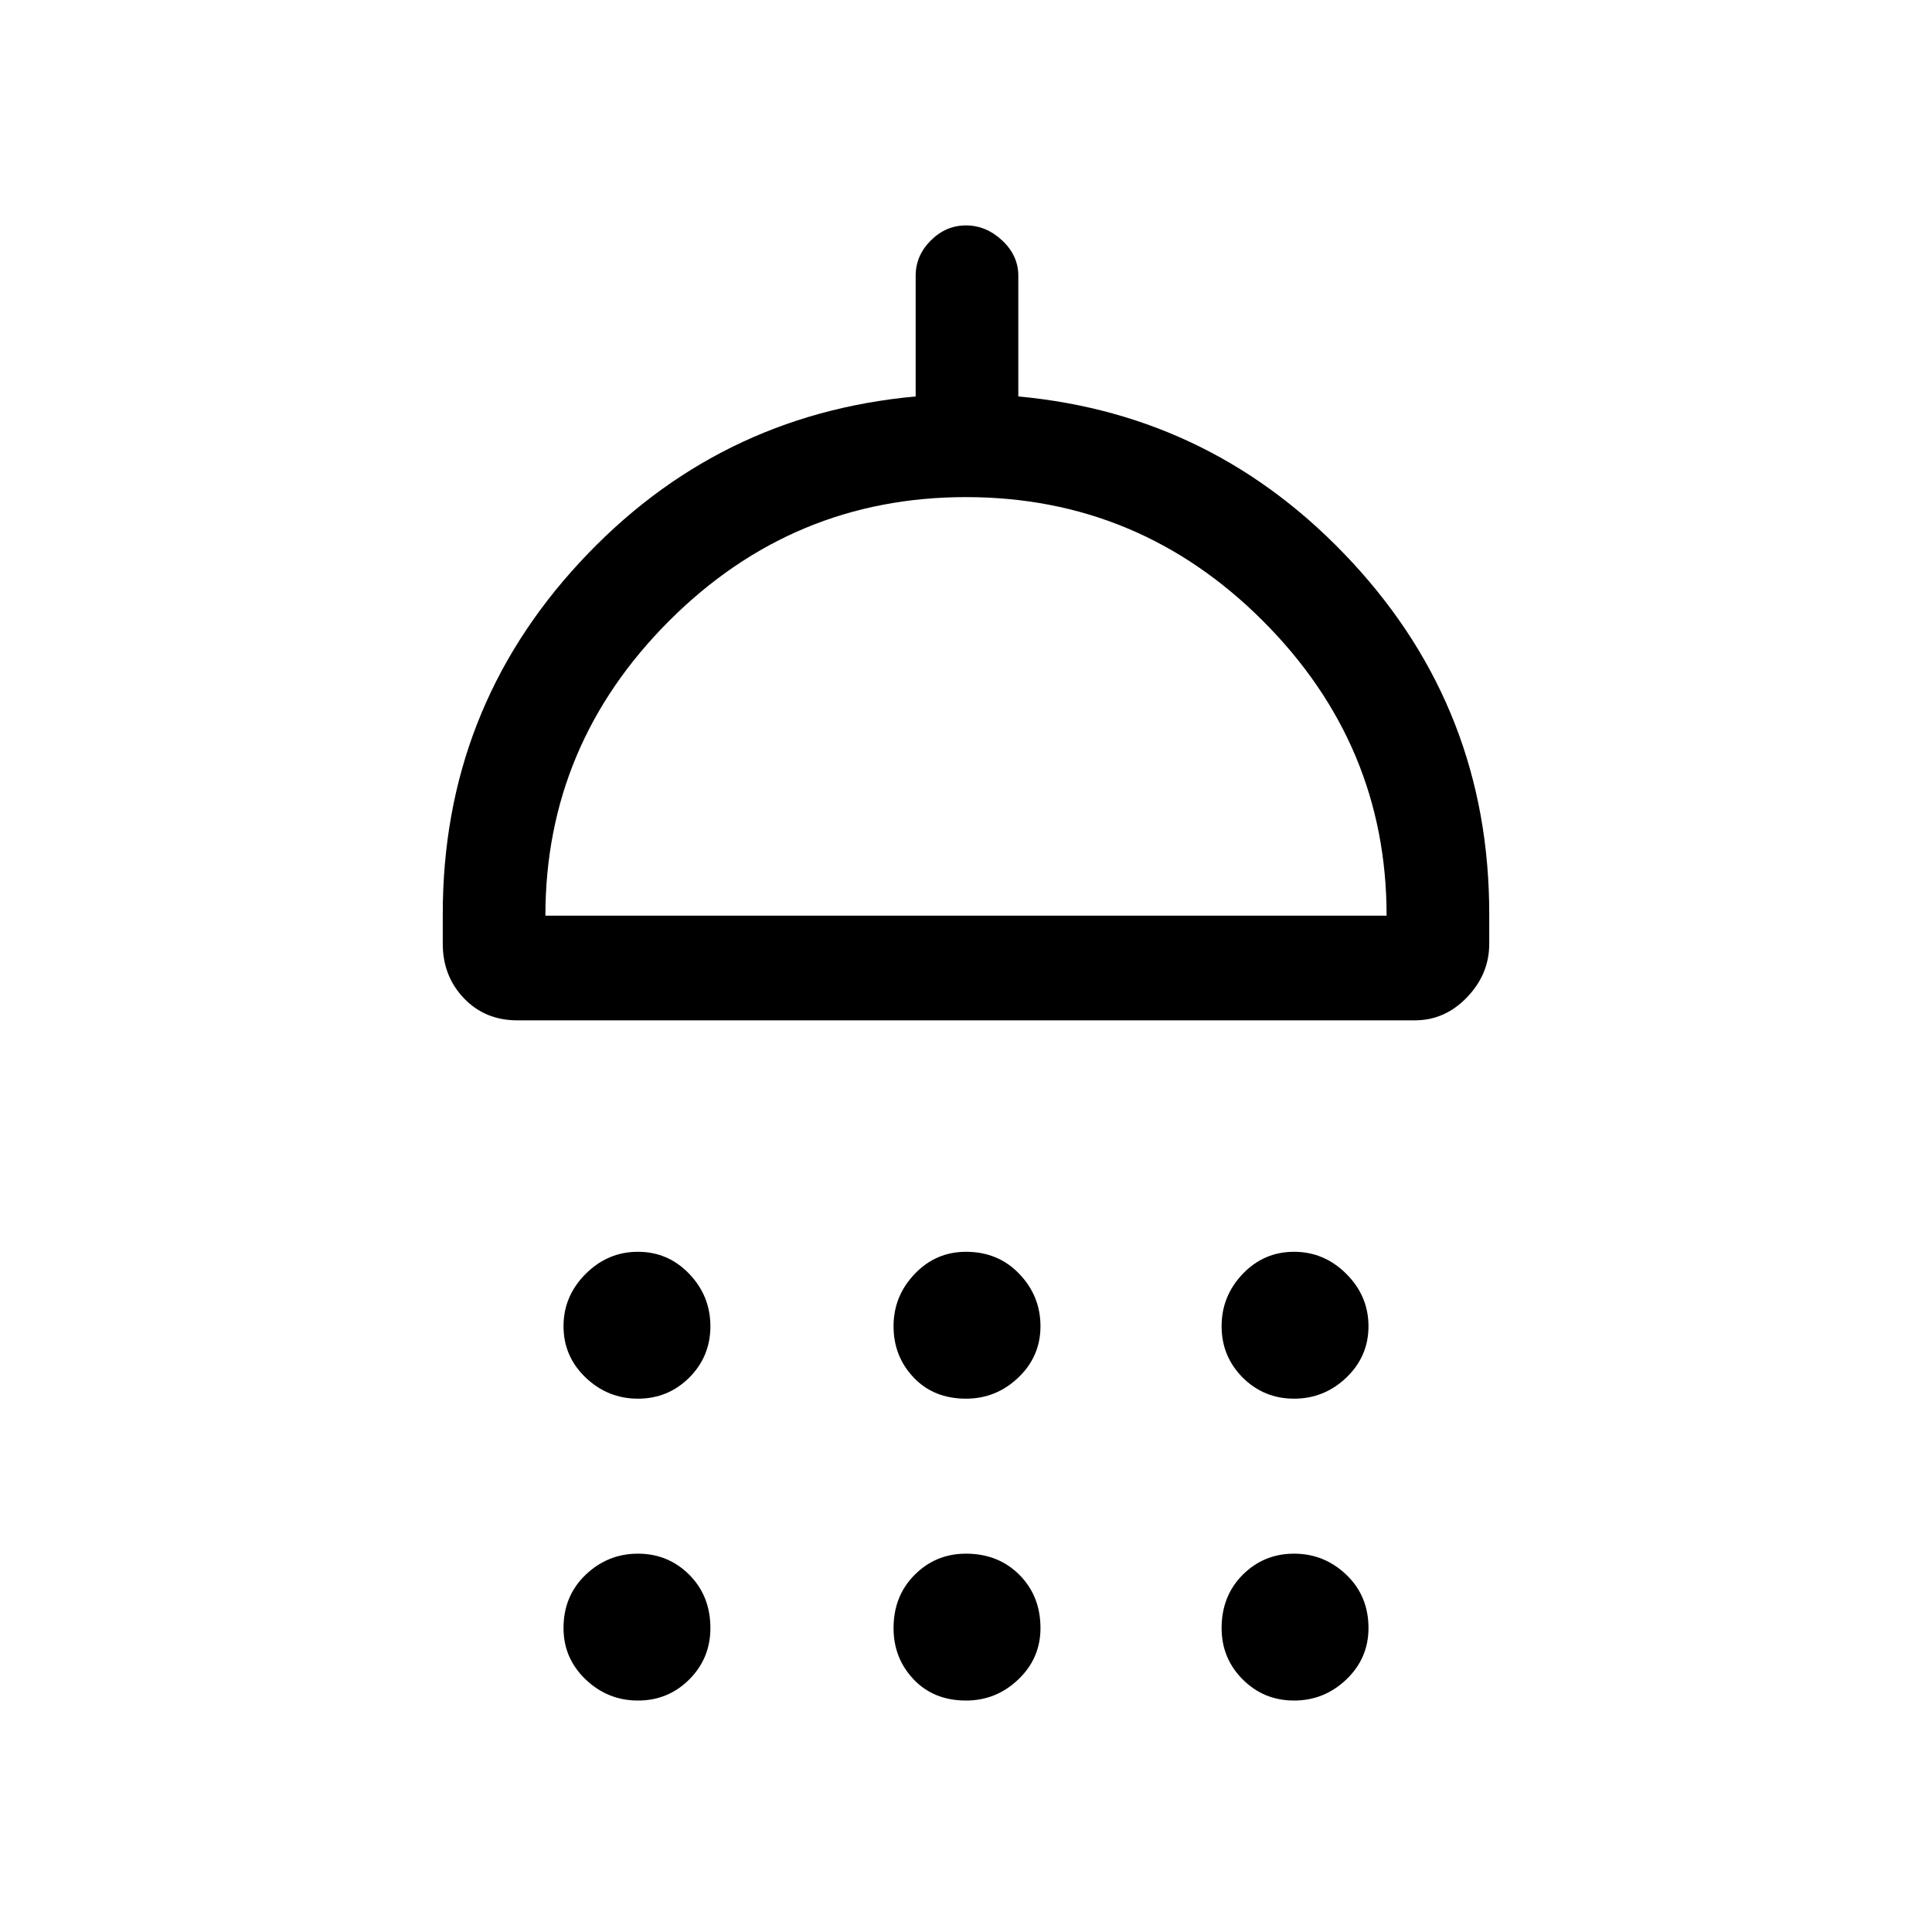 <svg xmlns="http://www.w3.org/2000/svg" height="40" width="40"><path d="M13.208 28.958q-.625 0-1.083-.437-.458-.438-.458-1.063t.458-1.083q.458-.458 1.083-.458t1.063.458q.437.458.437 1.083t-.437 1.063q-.438.437-1.063.437Zm6.792 0q-.667 0-1.083-.437-.417-.438-.417-1.063t.438-1.083q.437-.458 1.062-.458.667 0 1.104.458.438.458.438 1.083t-.459 1.063q-.458.437-1.083.437Zm6.792 0q-.625 0-1.063-.437-.437-.438-.437-1.063t.437-1.083q.438-.458 1.063-.458t1.083.458q.458.458.458 1.083t-.458 1.063q-.458.437-1.083.437Zm-16.084-7.833q-.666 0-1.104-.458-.437-.459-.437-1.125v-.625q0-4.209 2.833-7.271 2.833-3.063 6.958-3.438v-2.5q0-.416.313-.729.312-.312.729-.312t.75.312q.333.313.333.729v2.5q4.084.375 6.917 3.438 2.833 3.062 2.833 7.271v.625q0 .625-.458 1.104-.458.479-1.083.479Zm.584-2.167h17.416q0-3.541-2.562-6.104-2.563-2.562-6.146-2.562-3.583 0-6.146 2.562-2.562 2.563-2.562 6.104Zm1.916 16.25q-.625 0-1.083-.437-.458-.438-.458-1.063 0-.666.458-1.104.458-.437 1.083-.437t1.063.437q.437.438.437 1.104 0 .625-.437 1.063-.438.437-1.063.437Zm6.792 0q-.667 0-1.083-.437-.417-.438-.417-1.063 0-.666.438-1.104.437-.437 1.062-.437.667 0 1.104.437.438.438.438 1.104 0 .625-.459 1.063-.458.437-1.083.437Zm6.792 0q-.625 0-1.063-.437-.437-.438-.437-1.063 0-.666.437-1.104.438-.437 1.063-.437t1.083.437q.458.438.458 1.104 0 .625-.458 1.063-.458.437-1.083.437ZM20 18.958Z"/></svg>